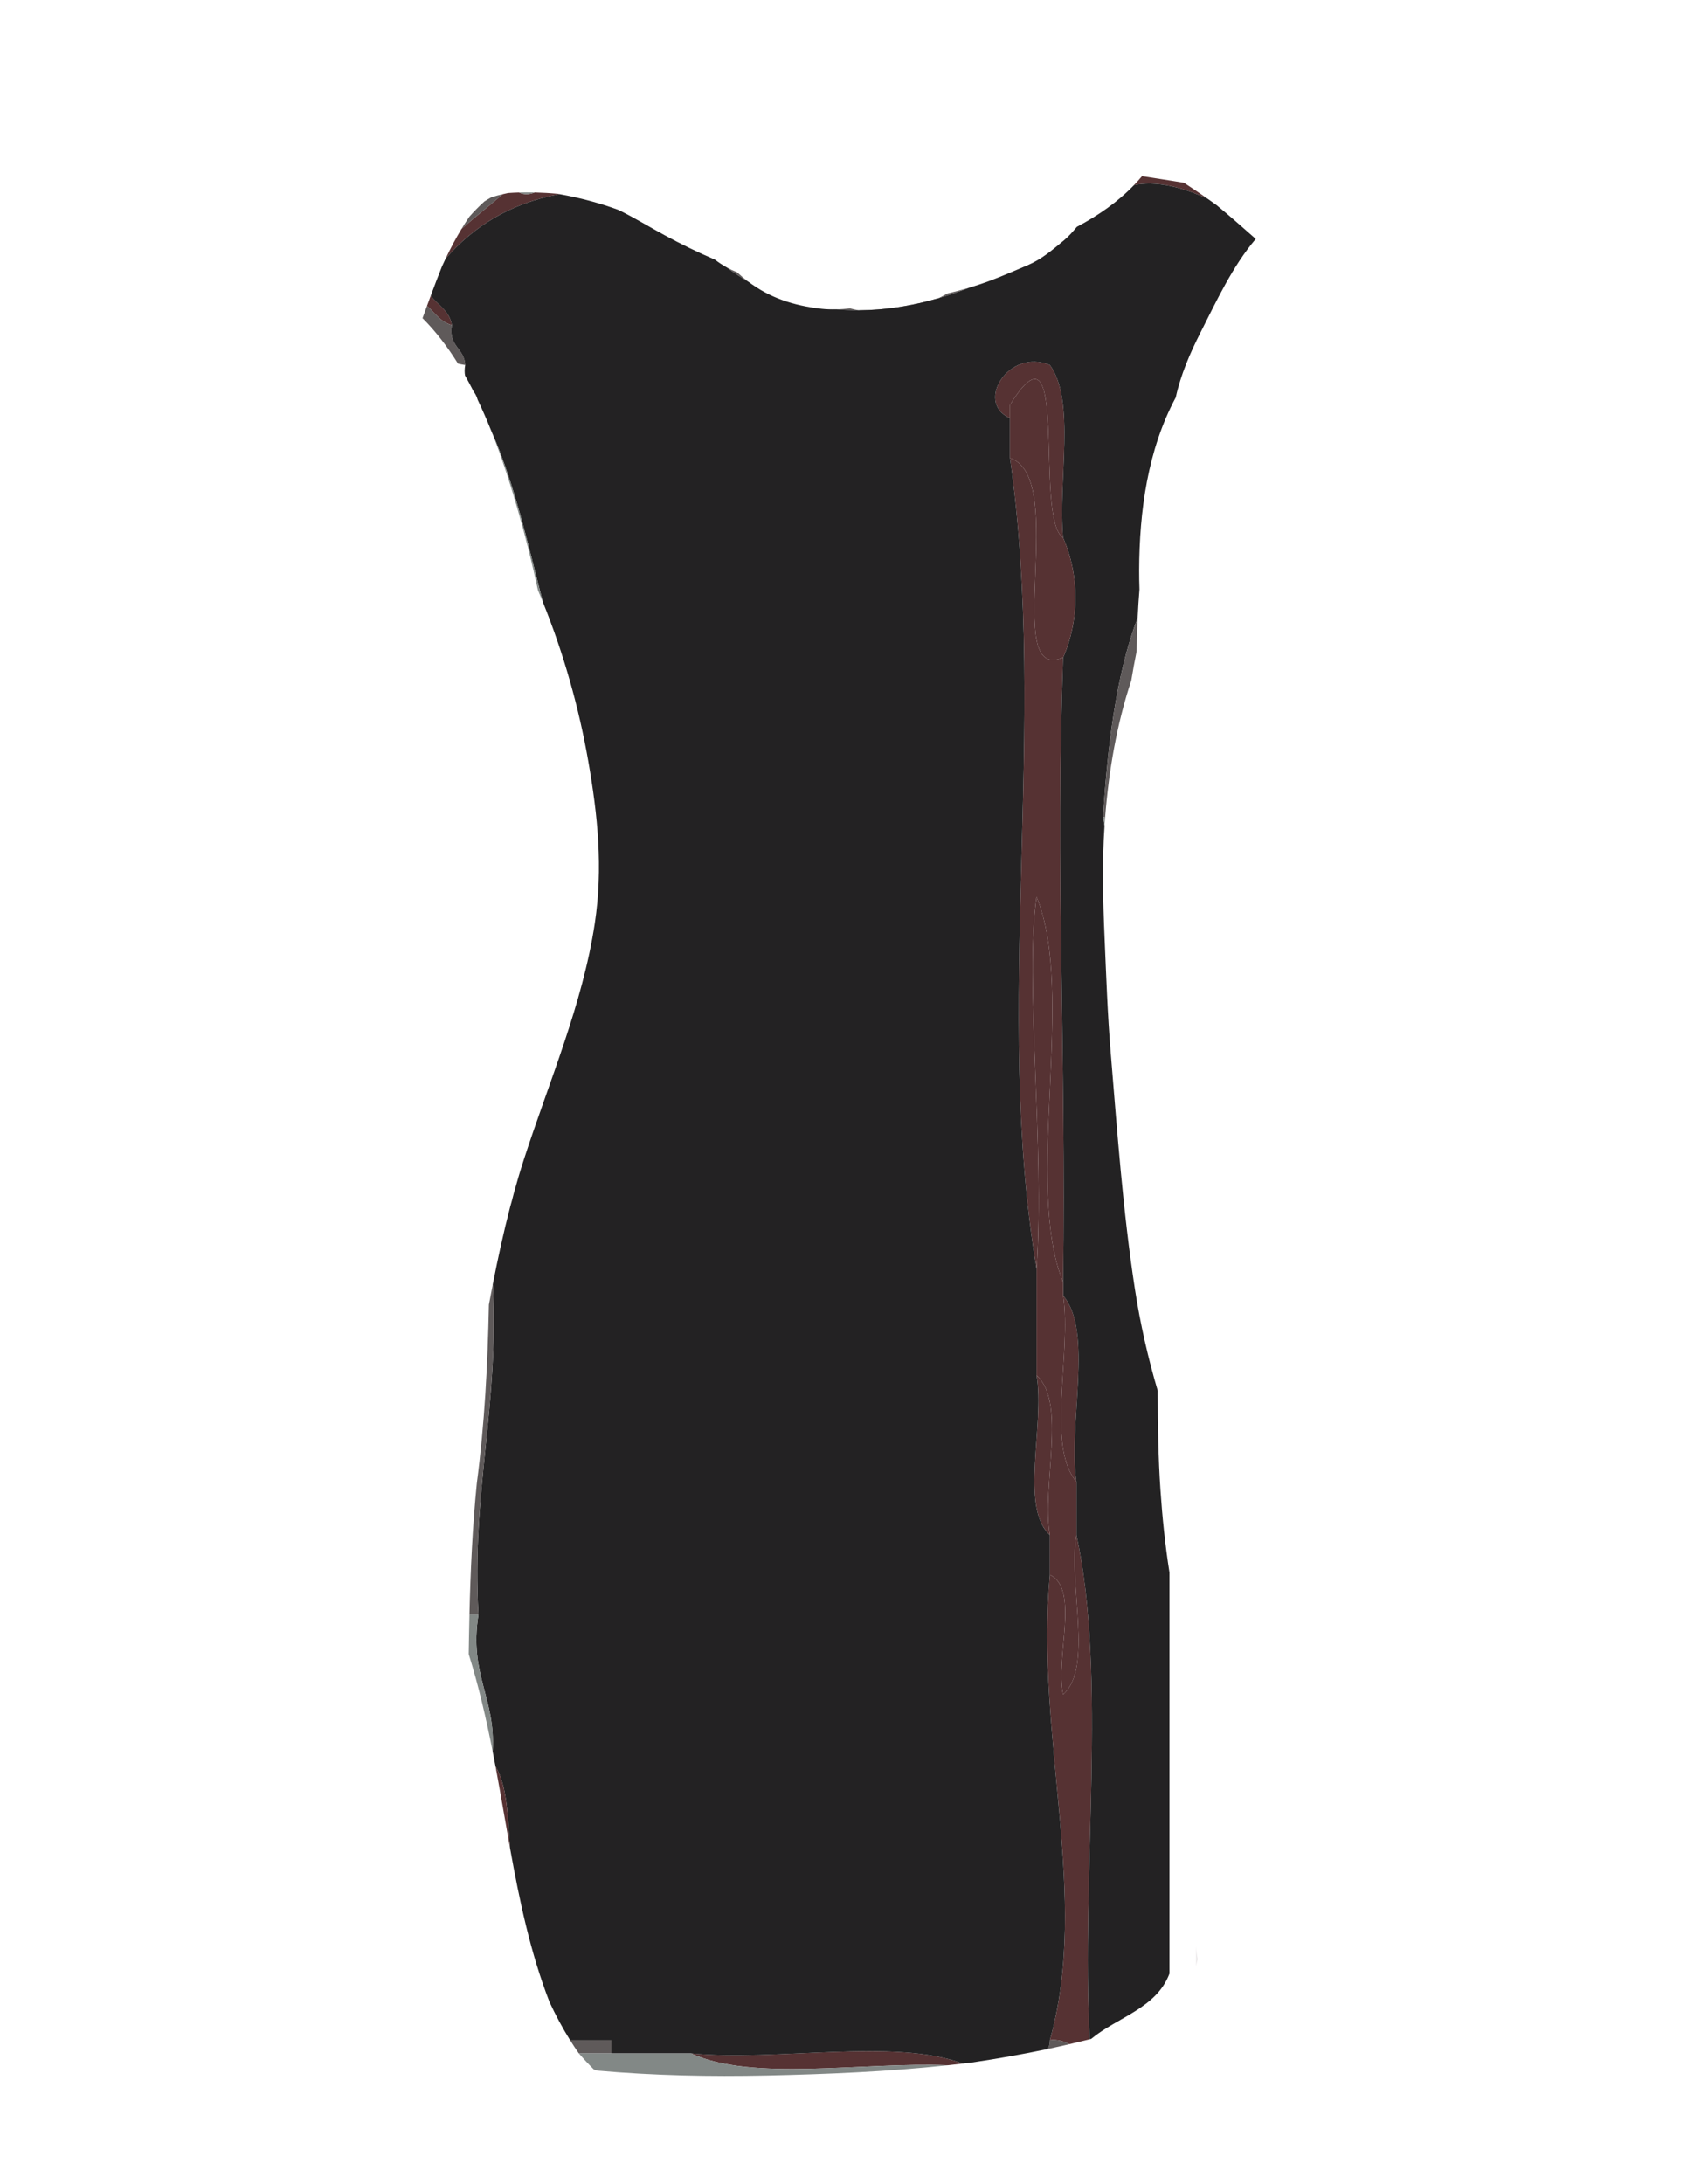 <?xml version="1.0" encoding="utf-8"?>
<!-- Generator: Adobe Illustrator 15.0.0, SVG Export Plug-In . SVG Version: 6.00 Build 0)  -->
<!DOCTYPE svg PUBLIC "-//W3C//DTD SVG 1.1//EN" "http://www.w3.org/Graphics/SVG/1.1/DTD/svg11.dtd">
<svg version="1.1" id="Capa_1" xmlns="http://www.w3.org/2000/svg" xmlns:xlink="http://www.w3.org/1999/xlink" x="0px" y="0px"
	 width="612px" height="792px" viewBox="0 0 612 792" enable-background="new 0 0 612 792" xml:space="preserve">
<path fill="#563233" d="M385.686,469.799c11.11,12.994,1.716,46.494,4.821,67.491C379.396,524.297,388.793,490.795,385.686,469.799z
	"/>
<path fill="#563233" d="M376.046,498.724c11.06,9.829,1.744,40.033,4.819,57.849C369.805,546.742,379.121,516.536,376.046,498.724z"
	/>
<path fill="#563233" d="M380.865,739.756c2.834-0.35,5.194,0.512,7.152,1.459c2.438-0.564,4.869-1.151,7.295-1.762
	c-3.152-59.41,6.405-131.531-4.806-182.882c-3.075,17.813,6.239,48.019-4.822,57.848c-2.985-13.082,6.12-38.26-4.819-43.385
	C375.435,629.91,395.553,687.544,380.865,739.756z"/>
<path fill="#EBE8E9" d="M434.507,710.446c-0.313-1.537-0.523-3.109-0.615-4.709v7.174
	C434.065,712.081,434.272,711.26,434.507,710.446z"/>
<path fill="#563233" d="M343.882,748.867c1.773-0.188,3.544-0.402,5.315-0.609c-24.699-9.358-67.48-0.635-98.489-3.68
	C272.917,754.856,312.612,747.65,343.882,748.867z"/>
<path fill="#563233" d="M429.552,66.292c-5.069-0.875-10.177-1.593-15.259-2.406c-0.932,1.118-1.911,2.198-2.925,3.25
	c7.807-1.684,17.321,0.609,26.72,4.928C435.279,70.082,432.43,68.166,429.552,66.292z"/>
<path fill="#5F5A5A" d="M388.019,741.215c-1.958-0.948-4.319-1.81-7.153-1.46c0.004,1.316-0.29,2.336-0.729,3.21
	C382.77,742.409,385.396,741.822,388.019,741.215z"/>
<path fill="#563233" d="M366.405,151.638c-12.89-5.604-0.43-25.584,14.46-19.283c9.49,13.006,2.869,42.125,4.819,62.668
	c-10.775-7.055,2.668-83.809-19.279-48.206C366.405,148.425,366.405,150.031,366.405,151.638z"/>
<path fill="#563233" d="M366.405,166.1c21.534,6.999-3.521,82.196,19.279,72.31c-2.875,77.155,1.118,141.876,0,226.568
	c-14.404-35.405,4.766-104.39-9.64-139.796c-4.457,30.236,3.044,90.104,0,134.978C360.178,365.85,380.326,263.837,366.405,166.1z"/>
<path fill="#563233" d="M156.253,107.252c-0.453,1.221-0.904,2.444-1.352,3.667c2.86,2.475,4.83,5.84,9.036,6.974
	C163.059,112.664,158.932,110.68,156.253,107.252z"/>
<path fill="#563233" d="M202.277,70.27c-2.765-0.265-5.533-0.426-8.302-0.494c-1.791,0.739-3.698,0.953-5.698,0.015
	c-1.327,0.041-2.654,0.098-3.98,0.194c-0.647,0.131-1.287,0.288-1.928,0.438c-4.915,4.271-10.099,8.273-14.956,12.603
	c-2.1,3.461-3.992,7.043-5.737,10.706c10.05-11.491,23.128-19.956,41.283-23.336C202.732,70.354,202.505,70.309,202.277,70.27z"/>
<path fill="#5F5A5A" d="M178.281,71.51c-0.869,0.484-1.723,0.995-2.559,1.534c-1.906,1.73-3.709,3.557-5.415,5.487
	c-1.008,1.473-1.97,2.973-2.893,4.495c4.856-4.33,10.041-8.332,14.956-12.603C180.996,70.744,179.63,71.094,178.281,71.51z"/>
<path fill="#5F5A5A" d="M163.937,117.894c-4.207-1.134-6.176-4.5-9.036-6.975c-0.542,1.482-1.082,2.966-1.619,4.449
	c4.841,4.848,9.106,10.438,12.871,16.493c0.841,0.196,1.704,0.367,2.604,0.494C168.494,126.192,162.582,125.678,163.937,117.894z"/>
<path fill="#5F5A5A" d="M303.515,112.158c2.655,0.236,5.323,0.363,8.001,0.355c-1.062-0.188-2.092-0.412-3.095-0.669
	C306.786,112.001,305.147,112.115,303.515,112.158z"/>
<path fill="#5F5A5A" d="M263.513,96.885c2.582,1.929,5.218,3.659,7.898,5.21c-1.361-1.025-2.701-2.144-4.025-3.36
	C266.054,98.197,264.759,97.581,263.513,96.885z"/>
<path fill="#5F5A5A" d="M311.517,112.513c3.458,0.61,7.246,0.835,11.5,0.562c6.115-0.393,11.883-2.201,17.462-4.945
	C330.893,110.916,321.15,112.483,311.517,112.513z"/>
<path fill="#5F5A5A" d="M343.699,106.422c-1.068,0.599-2.14,1.175-3.221,1.707c3.769-1.096,7.51-2.391,11.213-3.844
	C349.041,105.081,346.377,105.788,343.699,106.422z"/>
<path fill="#5F5A5A" d="M209.931,744.49c0.025,0.029,0.052,0.057,0.077,0.086h11.777v-4.821h-14.981
	C207.806,741.357,208.845,742.938,209.931,744.49z"/>
<path fill="#828886" d="M188.275,69.791c2.001,0.939,3.909,0.725,5.701-0.015C192.076,69.729,190.176,69.732,188.275,69.791z"/>
<path fill="#232223" d="M420.978,540.222c-0.781-11.571-0.954-23.144-0.988-34.737c-0.001-0.404,0.004-0.807,0.004-1.21
	c-3.552-11.981-6.326-24.205-8.259-36.721c-4.405-28.523-6.412-57.225-8.806-85.96c-1.145-13.746-1.616-27.61-2.212-41.393
	c-0.587-13.567-0.95-27.195-0.028-40.757c-0.168-1.074-0.344-2.14-0.54-3.187c1.716-26.567,4.813-51.756,12.563-72.292
	c0.159-3.424,0.378-6.84,0.66-10.247c-0.08-2.345-0.129-4.689-0.119-7.025c0.087-21.279,3.081-43.583,13.273-62.562
	c1.783-8.217,5.23-16.164,8.955-23.499c5.728-11.281,11.627-24.087,20.07-33.991c-4.729-4.162-9.419-8.333-14.19-12.248
	c-1.079-0.792-2.178-1.556-3.271-2.327c-9.398-4.321-18.914-6.614-26.722-4.93c-5.815,6.039-12.927,11.007-20.711,15.119
	c-1.432,1.702-2.879,3.386-4.6,4.818c-4.227,3.516-8.215,6.966-13.25,9.094c-4.802,2.03-9.6,4.155-14.506,5.938
	c-2.157,0.784-4.325,1.492-6.501,2.147c-15.805,6.213-32.35,9.354-48.373,7.908c-1.831,0.045-3.651,0.005-5.438-0.198
	c-10.273-1.168-18.736-3.989-26.498-9.81c-2.705-1.561-5.364-3.311-7.967-5.261c-1.461-0.816-2.858-1.737-4.182-2.751
	c-6.208-2.641-12.281-5.626-18.188-8.824c-5.603-3.034-11.046-6.392-16.769-9.192c-6.952-2.555-14.128-4.429-21.422-5.728
	c-18.157,3.382-31.237,11.847-41.288,23.339c-0.45,0.945-0.894,1.893-1.326,2.848c-1.416,3.536-2.77,7.099-4.096,10.671
	c2.678,3.428,6.806,5.412,7.684,10.642c-1.355,7.783,4.557,8.297,4.821,14.461c-0.263,1.512-0.247,2.744-0.057,3.802
	c1.048,1.849,2.056,3.731,3.024,5.639c0.653,0.931,1.236,1.931,1.568,3.181c1.759,3.67,3.386,7.417,4.896,11.188
	c8.291,18.657,13.227,40.669,18.733,62.112c7.525,18.592,13.059,38.134,16.47,57.613c3.493,19.943,5.404,38.848,2.392,58.876
	c-4.412,29.329-16.624,57.542-25.717,85.608c-1.312,4.05-2.515,8.124-3.645,12.214c-0.409,1.676-0.854,3.315-1.323,4.932
	c-2.429,9.339-4.479,18.764-6.339,28.231c2.403,44.046-7.833,75.453-5.182,119.745c-3.519,21.751,6.348,30.115,5.138,49.555
	c0.357,1.813,0.703,3.623,1.041,5.427c4.375,7.281,4.443,18.875,5.276,29.703c3.409,18.931,7.351,37.782,14.292,55.7
	c2.215,4.782,4.693,9.42,7.48,13.876h14.979v4.821h28.924c31.007,3.046,73.782-5.677,98.482,3.677
	c1.146-0.134,2.294-0.252,3.439-0.395c9.222-1.357,18.399-2.979,27.507-4.899c0.438-0.872,0.731-1.891,0.728-3.205
	c14.688-52.212-5.431-109.846,0-168.722v-14.463c-11.061-9.829-1.744-40.035-4.819-57.849v-38.563
	c-15.869-94.309,4.28-196.322-9.641-294.059v-14.462c-12.89-5.605-0.43-25.585,14.46-19.283c9.49,13.005,2.869,42.124,4.819,62.668
	c5.938,13.634,5.938,29.753,0,43.386c-2.875,77.155,1.118,141.877,0,226.569v4.819c11.11,12.994,1.716,46.494,4.821,67.491v19.281
	c11.21,51.352,1.653,123.471,4.806,182.88c0.18-0.045,0.36-0.089,0.539-0.135c9.474-7.88,23.654-11.055,28.398-23.664V570.176
	C422.685,560.233,421.651,550.204,420.978,540.222z"/>
<path fill="#828886" d="M195.146,213.983c0.605,1.424,1.194,2.855,1.775,4.291c-5.503-21.43-10.438-43.427-18.72-62.078
	c3.941,9.851,7.092,19.863,9.753,29.091C190.687,194.76,193.068,204.339,195.146,213.983z"/>
<path fill="#563233" d="M385.686,195.024c5.938,13.633,5.938,29.752,0,43.386c-22.802,9.886,2.255-65.311-19.279-72.31
	c0-4.821,0-9.641,0-14.462c0-1.607,0-3.213,0-4.82C388.354,111.215,374.909,187.969,385.686,195.024z"/>
<path fill="#5F5A5A" d="M410.4,246.736c0.593-3.559,1.224-7.11,1.955-10.644c0.061-4.048,0.168-8.092,0.355-12.126
	c-7.749,20.536-10.846,45.724-12.563,72.292c0.271,0.071,0.515,0.116,0.761,0.162C402.238,279.537,405.093,262.703,410.4,246.736z"
	/>
<path fill="#828886" d="M400.696,299.306c0.066-0.962,0.138-1.924,0.213-2.887c-0.246-0.046-0.489-0.091-0.761-0.162
	c0.196,1.046,0.372,2.112,0.54,3.187C400.691,299.397,400.693,299.352,400.696,299.306z"/>
<path fill="#5F5A5A" d="M178.761,465.757c-0.479,2.437-0.939,4.878-1.398,7.32c-0.434,21.626-1.555,43.197-4.388,64.79
	c-1.583,15.84-2.291,31.727-2.675,47.627h3.279C170.927,541.203,181.162,509.798,178.761,465.757z"/>
<path fill="#563233" d="M376.046,498.724c0-12.854,0-25.71,0-38.563c3.044-44.874-4.457-104.742,0-134.978
	c14.404,35.407-4.766,104.391,9.64,139.796c0,1.608,0,3.215,0,4.82c3.107,20.996-6.288,54.498,4.821,67.491
	c0,6.425,0,12.854,0,19.281c-3.075,17.813,6.239,48.019-4.821,57.848c-2.985-13.082,6.12-38.26-4.819-43.385
	c0-4.821,0-9.643,0-14.463C377.79,538.757,387.104,508.553,376.046,498.724z"/>
<path fill="#828886" d="M178.717,635.049c1.209-19.439-8.658-27.804-5.138-49.555H170.3c-0.115,4.764-0.196,9.528-0.268,14.294
	C173.66,611.395,176.404,623.308,178.717,635.049z"/>
<path fill="#563233" d="M179.846,640.941c1.81,9.689,3.43,19.474,5.188,29.236c-0.833-10.828-0.901-22.42-5.276-29.702
	C179.787,640.631,179.817,640.786,179.846,640.941z"/>
<path fill="#828886" d="M250.708,744.577c-9.641,0-19.282,0-28.924-0.001h-11.776c1.727,2.021,3.548,3.947,5.424,5.818
	c0.43,0.145,0.866,0.284,1.311,0.414c20.393,1.814,40.903,2.224,61.37,1.784c21.943-0.472,43.942-1.402,65.78-3.727
	C312.622,747.648,272.919,754.857,250.708,744.577z"/>
<path fill="#563233" d="M375.276,380.822"/>
</svg>

